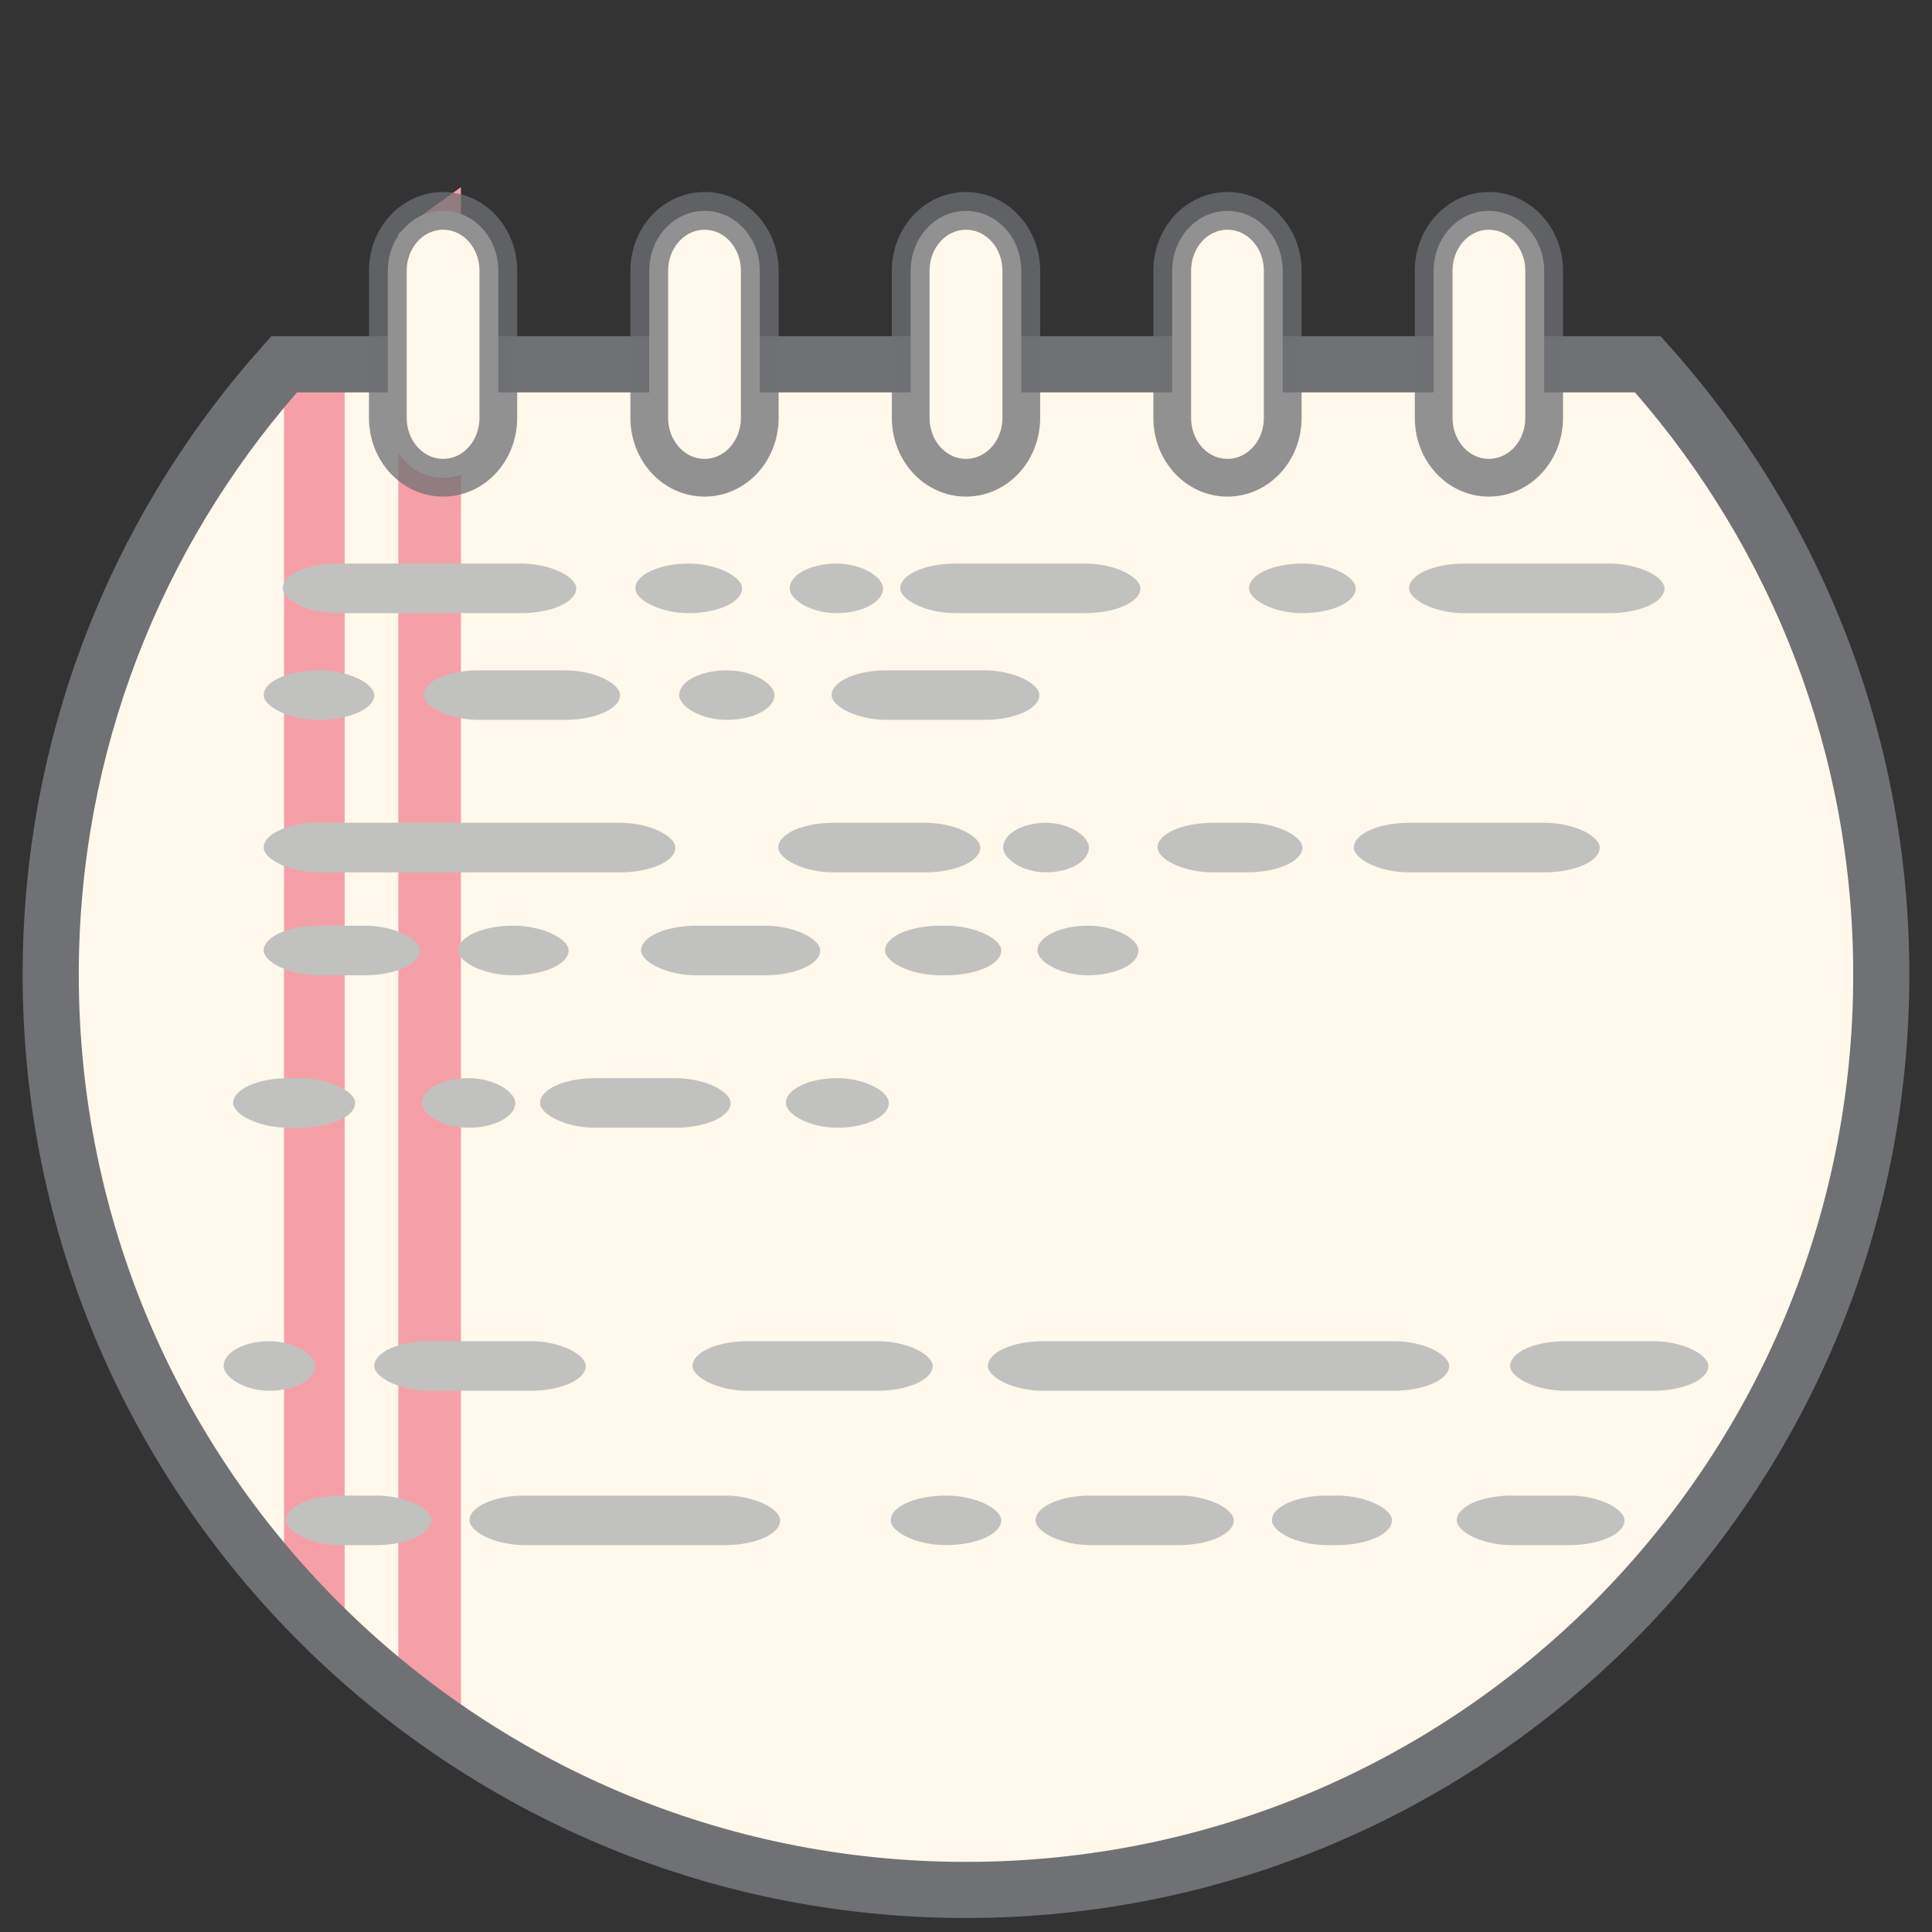 <?xml version="1.0" encoding="UTF-8" standalone="no"?>
<!-- Created with Inkscape (http://www.inkscape.org/) -->

<svg
   xmlns:dc="http://purl.org/dc/elements/1.1/"
   xmlns:cc="http://creativecommons.org/ns#"
   xmlns:rdf="http://www.w3.org/1999/02/22-rdf-syntax-ns#"
   xmlns:svg="http://www.w3.org/2000/svg"
   xmlns="http://www.w3.org/2000/svg"
   xmlns:sodipodi="http://sodipodi.sourceforge.net/DTD/sodipodi-0.dtd"
   xmlns:inkscape="http://www.inkscape.org/namespaces/inkscape"
   width="512"
   height="512"
   id="svg2"
   version="1.1"
   inkscape:version="0.48.4 r9939"
   sodipodi:docname="kwrite.svg">
  <rect width="100%" height="100%" fill="#333333" stroke="none"/>
  <defs
     id="defs4" />
  <sodipodi:namedview
     id="base"
     pagecolor="#ffffff"
     bordercolor="#666666"
     borderopacity="1.0"
     inkscape:pageopacity="0.0"
     inkscape:pageshadow="2"
     inkscape:zoom="0.98994949"
     inkscape:cx="288.48259"
     inkscape:cy="232.40437"
     inkscape:document-units="px"
     inkscape:current-layer="layer1"
     showgrid="false"
     inkscape:window-width="1309"
     inkscape:window-height="750"
     inkscape:window-x="55"
     inkscape:window-y="-3"
     inkscape:window-maximized="1" />
  <g
     inkscape:label="Layer 1"
     inkscape:groupmode="layer"
     id="layer1"
     transform="translate(0,-540.362)">
    <g
       style="display:none"
       id="layer1-2"
       inkscape:label="Livello 1"
       transform="translate(-980.688,-95.942)" />
    <path
       style="fill:#fff8eb;fill-opacity:1;fill-rule:evenodd;stroke:none;stroke-width:14.864;stroke-miterlimit:4;stroke-opacity:0.754;stroke-dasharray:none"
       d="m 75.243,636.901 c -38.431,42.921 -61.811,99.597 -61.811,161.743 0,133.972 108.596,242.568 242.568,242.568 133.972,0 242.568,-108.596 242.568,-242.568 0,-62.146 -23.38,-118.822 -61.811,-161.743 l -361.514,0 z"
       id="path3087"
       inkscape:connector-curvature="0" />
    <g
       id="g3712"
       style="opacity:0.4"
       transform="matrix(1.206,0,0,0.595,-678.211,-49.112)" />
    <g
       transform="matrix(1.042,0,0,1.042,-2371.834,34.213)"
       id="g4038" />
    <g
       transform="matrix(1.206,0,0,0.595,-934.621,690.615)"
       style="opacity:0.4"
       id="g3712-0" />
    <g
       id="g4038-2"
       transform="matrix(1.042,0,0,1.042,-2628.245,773.94)" />
    <path
       style="fill:#f5a0a7;fill-opacity:1;fill-rule:evenodd;stroke:#f5a0a7;stroke-width:7;stroke-miterlimit:4;stroke-opacity:1;stroke-dasharray:none"
       d="m 118.655,596.747 c -3.265,2.32 -6.456,4.759 -9.6,7.233 l 0,384.772 c 3.143,2.474 6.335,4.912 9.6,7.233 l 0,-399.237 z"
       id="path13808"
       inkscape:connector-curvature="0" />
    <path
       style="fill:#f5a0a7;fill-opacity:1;fill-rule:evenodd;stroke:#f5a0a7;stroke-width:6.872;stroke-miterlimit:4;stroke-opacity:1;stroke-dasharray:none"
       d="m 86.574,637.11 c -2.688,2.409 -5.298,4.855 -7.868,7.373 l 0,321.434 c 2.527,2.476 5.094,4.879 7.735,7.249 l 1.467,0 0,-336.056 -1.334,0 z"
       id="rect3868"
       inkscape:connector-curvature="0" />
    <path
       style="font-size:medium;font-style:normal;font-variant:normal;font-weight:normal;font-stretch:normal;text-indent:0;text-align:start;text-decoration:none;line-height:normal;letter-spacing:normal;word-spacing:normal;text-transform:none;direction:ltr;block-progression:tb;writing-mode:lr-tb;text-anchor:start;baseline-shift:baseline;color:#000000;fill:#707175;fill-opacity:1;fill-rule:evenodd;stroke:none;stroke-width:14.864;marker:none;visibility:visible;display:inline;overflow:visible;enable-background:accumulate;font-family:Sans;-inkscape-font-specification:Sans"
       d="m 71.906,629.469 -2.188,2.469 C 30.118,676.165 6,734.646 6,798.656 c 0,137.988 112.012,250 250,250 137.988,0 250,-112.011 250,-250 0,-64.01 -24.118,-122.491 -63.719,-166.719 l -2.188,-2.469 -3.344,0 -361.5,0 -3.344,0 z m 6.812,14.875 354.562,0 c 35.985,41.311 57.844,95.195 57.844,154.312 0,129.956 -105.169,235.125 -235.125,235.125 -129.956,0 -235.125,-105.169 -235.125,-235.125 0,-59.117 21.859,-113.002 57.844,-154.312 z"
       id="path13849"
       inkscape:connector-curvature="0" />
    <path
       style="fill:#fff8eb;fill-opacity:1;stroke:#707175;stroke-width:10;stroke-linecap:round;stroke-linejoin:round;stroke-miterlimit:4;stroke-opacity:0.754;stroke-dasharray:none;stroke-dashoffset:200"
       d="m 117.438,596.246 c -8.112,0 -14.656,7.08 -14.656,15.875 l 0,38.969 c 0,8.795 6.544,15.875 14.656,15.875 8.112,0 14.625,-7.08 14.625,-15.875 l 0,-38.969 c 0,-8.795 -6.513,-15.875 -14.625,-15.875 z m 69.281,0 c -8.112,0 -14.656,7.08 -14.656,15.875 l 0,38.969 c 0,8.795 6.544,15.875 14.656,15.875 8.112,0 14.625,-7.08 14.625,-15.875 l 0,-38.969 c 0,-8.795 -6.513,-15.875 -14.625,-15.875 z m 69.281,0 c -8.112,0 -14.656,7.08 -14.656,15.875 l 0,38.969 c 0,8.795 6.544,15.875 14.656,15.875 8.112,0 14.656,-7.08 14.656,-15.875 l 0,-38.969 c 0,-8.795 -6.544,-15.875 -14.656,-15.875 z m 69.281,0 c -8.112,0 -14.625,7.08 -14.625,15.875 l 0,38.969 c 0,8.795 6.513,15.875 14.625,15.875 8.112,0 14.656,-7.08 14.656,-15.875 l 0,-38.969 c 0,-8.795 -6.544,-15.875 -14.656,-15.875 z m 69.281,0 c -8.112,0 -14.625,7.08 -14.625,15.875 l 0,38.969 c 0,8.795 6.513,15.875 14.625,15.875 8.112,0 14.656,-7.08 14.656,-15.875 l 0,-38.969 c 0,-8.795 -6.544,-15.875 -14.656,-15.875 z"
       id="rect13049"
       inkscape:connector-curvature="0" />
    <rect
       style="fill:#c1c2bf;fill-opacity:1;stroke:none"
       id="rect13855"
       width="77.782"
       height="13.132"
       x="74.93"
       y="689.717"
       rx="14.643"
       ry="13.132" />
    <rect
       ry="13.132"
       rx="14.643"
       y="689.717"
       x="168.369"
       height="13.132"
       width="28.284"
       id="rect13857"
       style="fill:#c1c2bf;fill-opacity:1;stroke:none" />
    <rect
       style="fill:#c1c2bf;fill-opacity:1;stroke:none"
       id="rect13859"
       width="24.749"
       height="13.132"
       x="209.28"
       y="689.717"
       rx="14.643"
       ry="13.132" />
    <rect
       ry="13.132"
       rx="14.643"
       y="689.717"
       x="238.575"
       height="13.132"
       width="63.64"
       id="rect13861"
       style="fill:#c1c2bf;fill-opacity:1;stroke:none" />
    <rect
       style="fill:#c1c2bf;fill-opacity:1;stroke:none"
       id="rect13863"
       width="28.284"
       height="13.132"
       x="331.004"
       y="689.717"
       rx="14.643"
       ry="13.132" />
    <rect
       ry="13.132"
       rx="14.643"
       y="689.717"
       x="373.43"
       height="13.132"
       width="67.68"
       id="rect13865"
       style="fill:#c1c2bf;fill-opacity:1;stroke:none" />
    <rect
       ry="13.132"
       rx="14.643"
       y="718.002"
       x="69.879"
       height="13.132"
       width="29.294"
       id="rect13867"
       style="fill:#c1c2bf;fill-opacity:1;stroke:none" />
    <rect
       style="fill:#c1c2bf;fill-opacity:1;stroke:none"
       id="rect13869"
       width="52.023"
       height="13.132"
       x="112.306"
       y="718.002"
       rx="14.643"
       ry="13.132" />
    <rect
       ry="13.132"
       rx="14.643"
       y="718.002"
       x="179.986"
       height="13.132"
       width="25.254"
       id="rect13871"
       style="fill:#c1c2bf;fill-opacity:1;stroke:none" />
    <rect
       style="fill:#c1c2bf;fill-opacity:1;stroke:none"
       id="rect13873"
       width="55.053"
       height="13.132"
       x="220.392"
       y="718.002"
       rx="14.643"
       ry="13.132" />
    <rect
       style="fill:#c1c2bf;fill-opacity:1;stroke:none"
       id="rect13875"
       width="109.096"
       height="13.132"
       x="69.879"
       y="758.408"
       rx="14.643"
       ry="13.132" />
    <rect
       ry="13.132"
       rx="14.643"
       y="758.408"
       x="206.25"
       height="13.132"
       width="53.538"
       id="rect13877"
       style="fill:#c1c2bf;fill-opacity:1;stroke:none" />
    <rect
       style="fill:#c1c2bf;fill-opacity:1;stroke:none"
       id="rect13879"
       width="22.728"
       height="13.132"
       x="265.849"
       y="758.408"
       rx="14.643"
       ry="13.132" />
    <rect
       ry="13.132"
       rx="14.643"
       y="758.408"
       x="306.76"
       height="13.132"
       width="38.386"
       id="rect13881"
       style="fill:#c1c2bf;fill-opacity:1;stroke:none" />
    <rect
       style="fill:#c1c2bf;fill-opacity:1;stroke:none"
       id="rect13883"
       width="65.155"
       height="13.132"
       x="358.783"
       y="758.408"
       rx="14.643"
       ry="13.132" />
    <rect
       ry="13.132"
       rx="14.643"
       y="785.682"
       x="69.879"
       height="13.132"
       width="41.416"
       id="rect13885"
       style="fill:#c1c2bf;fill-opacity:1;stroke:none" />
    <rect
       style="fill:#c1c2bf;fill-opacity:1;stroke:none"
       id="rect13887"
       width="29.294"
       height="13.132"
       x="121.397"
       y="785.682"
       rx="14.643"
       ry="13.132" />
    <rect
       ry="13.132"
       rx="14.643"
       y="785.682"
       x="169.885"
       height="13.132"
       width="47.477"
       id="rect13889"
       style="fill:#c1c2bf;fill-opacity:1;stroke:none" />
    <rect
       style="fill:#c1c2bf;fill-opacity:1;stroke:none"
       id="rect13891"
       width="30.81"
       height="13.132"
       x="234.534"
       y="785.682"
       rx="14.643"
       ry="13.132" />
    <rect
       ry="13.132"
       rx="14.643"
       y="785.682"
       x="274.94"
       height="13.132"
       width="26.769"
       id="rect13893"
       style="fill:#c1c2bf;fill-opacity:1;stroke:none" />
    <rect
       style="fill:#c1c2bf;fill-opacity:1;stroke:none"
       id="rect13895"
       width="32.325"
       height="13.132"
       x="61.798"
       y="826.088"
       rx="14.643"
       ry="13.132" />
    <rect
       ry="13.132"
       rx="14.643"
       y="826.088"
       x="111.801"
       height="13.132"
       width="24.749"
       id="rect13897"
       style="fill:#c1c2bf;fill-opacity:1;stroke:none" />
    <rect
       style="fill:#c1c2bf;fill-opacity:1;stroke:none"
       id="rect13899"
       width="50.508"
       height="13.132"
       x="143.116"
       y="826.088"
       rx="14.643"
       ry="13.132" />
    <rect
       ry="13.132"
       rx="14.643"
       y="826.088"
       x="208.27"
       height="13.132"
       width="27.274"
       id="rect13901"
       style="fill:#c1c2bf;fill-opacity:1;stroke:none" />
    <rect
       ry="13.132"
       rx="14.643"
       y="895.789"
       x="59.273"
       height="13.132"
       width="24.244"
       id="rect13903"
       style="fill:#c1c2bf;fill-opacity:1;stroke:none" />
    <rect
       style="fill:#c1c2bf;fill-opacity:1;stroke:none"
       id="rect13905"
       width="56.063"
       height="13.132"
       x="99.174"
       y="895.789"
       rx="14.643"
       ry="13.132" />
    <rect
       ry="13.132"
       rx="14.643"
       y="895.789"
       x="183.522"
       height="13.132"
       width="63.64"
       id="rect13907"
       style="fill:#c1c2bf;fill-opacity:1;stroke:none" />
    <rect
       style="fill:#c1c2bf;fill-opacity:1;stroke:none"
       id="rect13909"
       width="122.228"
       height="13.132"
       x="261.808"
       y="895.789"
       rx="14.643"
       ry="13.132" />
    <rect
       ry="13.132"
       rx="14.643"
       y="895.789"
       x="400.199"
       height="13.132"
       width="52.528"
       id="rect13911"
       style="fill:#c1c2bf;fill-opacity:1;stroke:none" />
    <rect
       style="fill:#c1c2bf;fill-opacity:1;stroke:none"
       id="rect13913"
       width="38.498"
       height="13.132"
       x="75.828"
       y="936.7"
       rx="14.643"
       ry="13.132" />
    <rect
       ry="13.132"
       rx="14.643"
       y="936.7"
       x="124.428"
       height="13.132"
       width="82.327"
       id="rect13915"
       style="fill:#c1c2bf;fill-opacity:1;stroke:none" />
    <rect
       style="fill:#c1c2bf;fill-opacity:1;stroke:none"
       id="rect13917"
       width="29.294"
       height="13.132"
       x="236.049"
       y="936.7"
       rx="14.643"
       ry="13.132" />
    <rect
       ry="13.132"
       rx="14.643"
       y="936.7"
       x="274.435"
       height="13.132"
       width="52.528"
       id="rect13919"
       style="fill:#c1c2bf;fill-opacity:1;stroke:none" />
    <rect
       style="fill:#c1c2bf;fill-opacity:1;stroke:none"
       id="rect13921"
       width="31.82"
       height="13.132"
       x="337.065"
       y="936.7"
       rx="14.643"
       ry="13.132" />
    <rect
       ry="13.132"
       rx="14.643"
       y="936.7"
       x="386.057"
       height="13.132"
       width="44.447"
       id="rect13923"
       style="fill:#c1c2bf;fill-opacity:1;stroke:none" />
  </g>
</svg>
